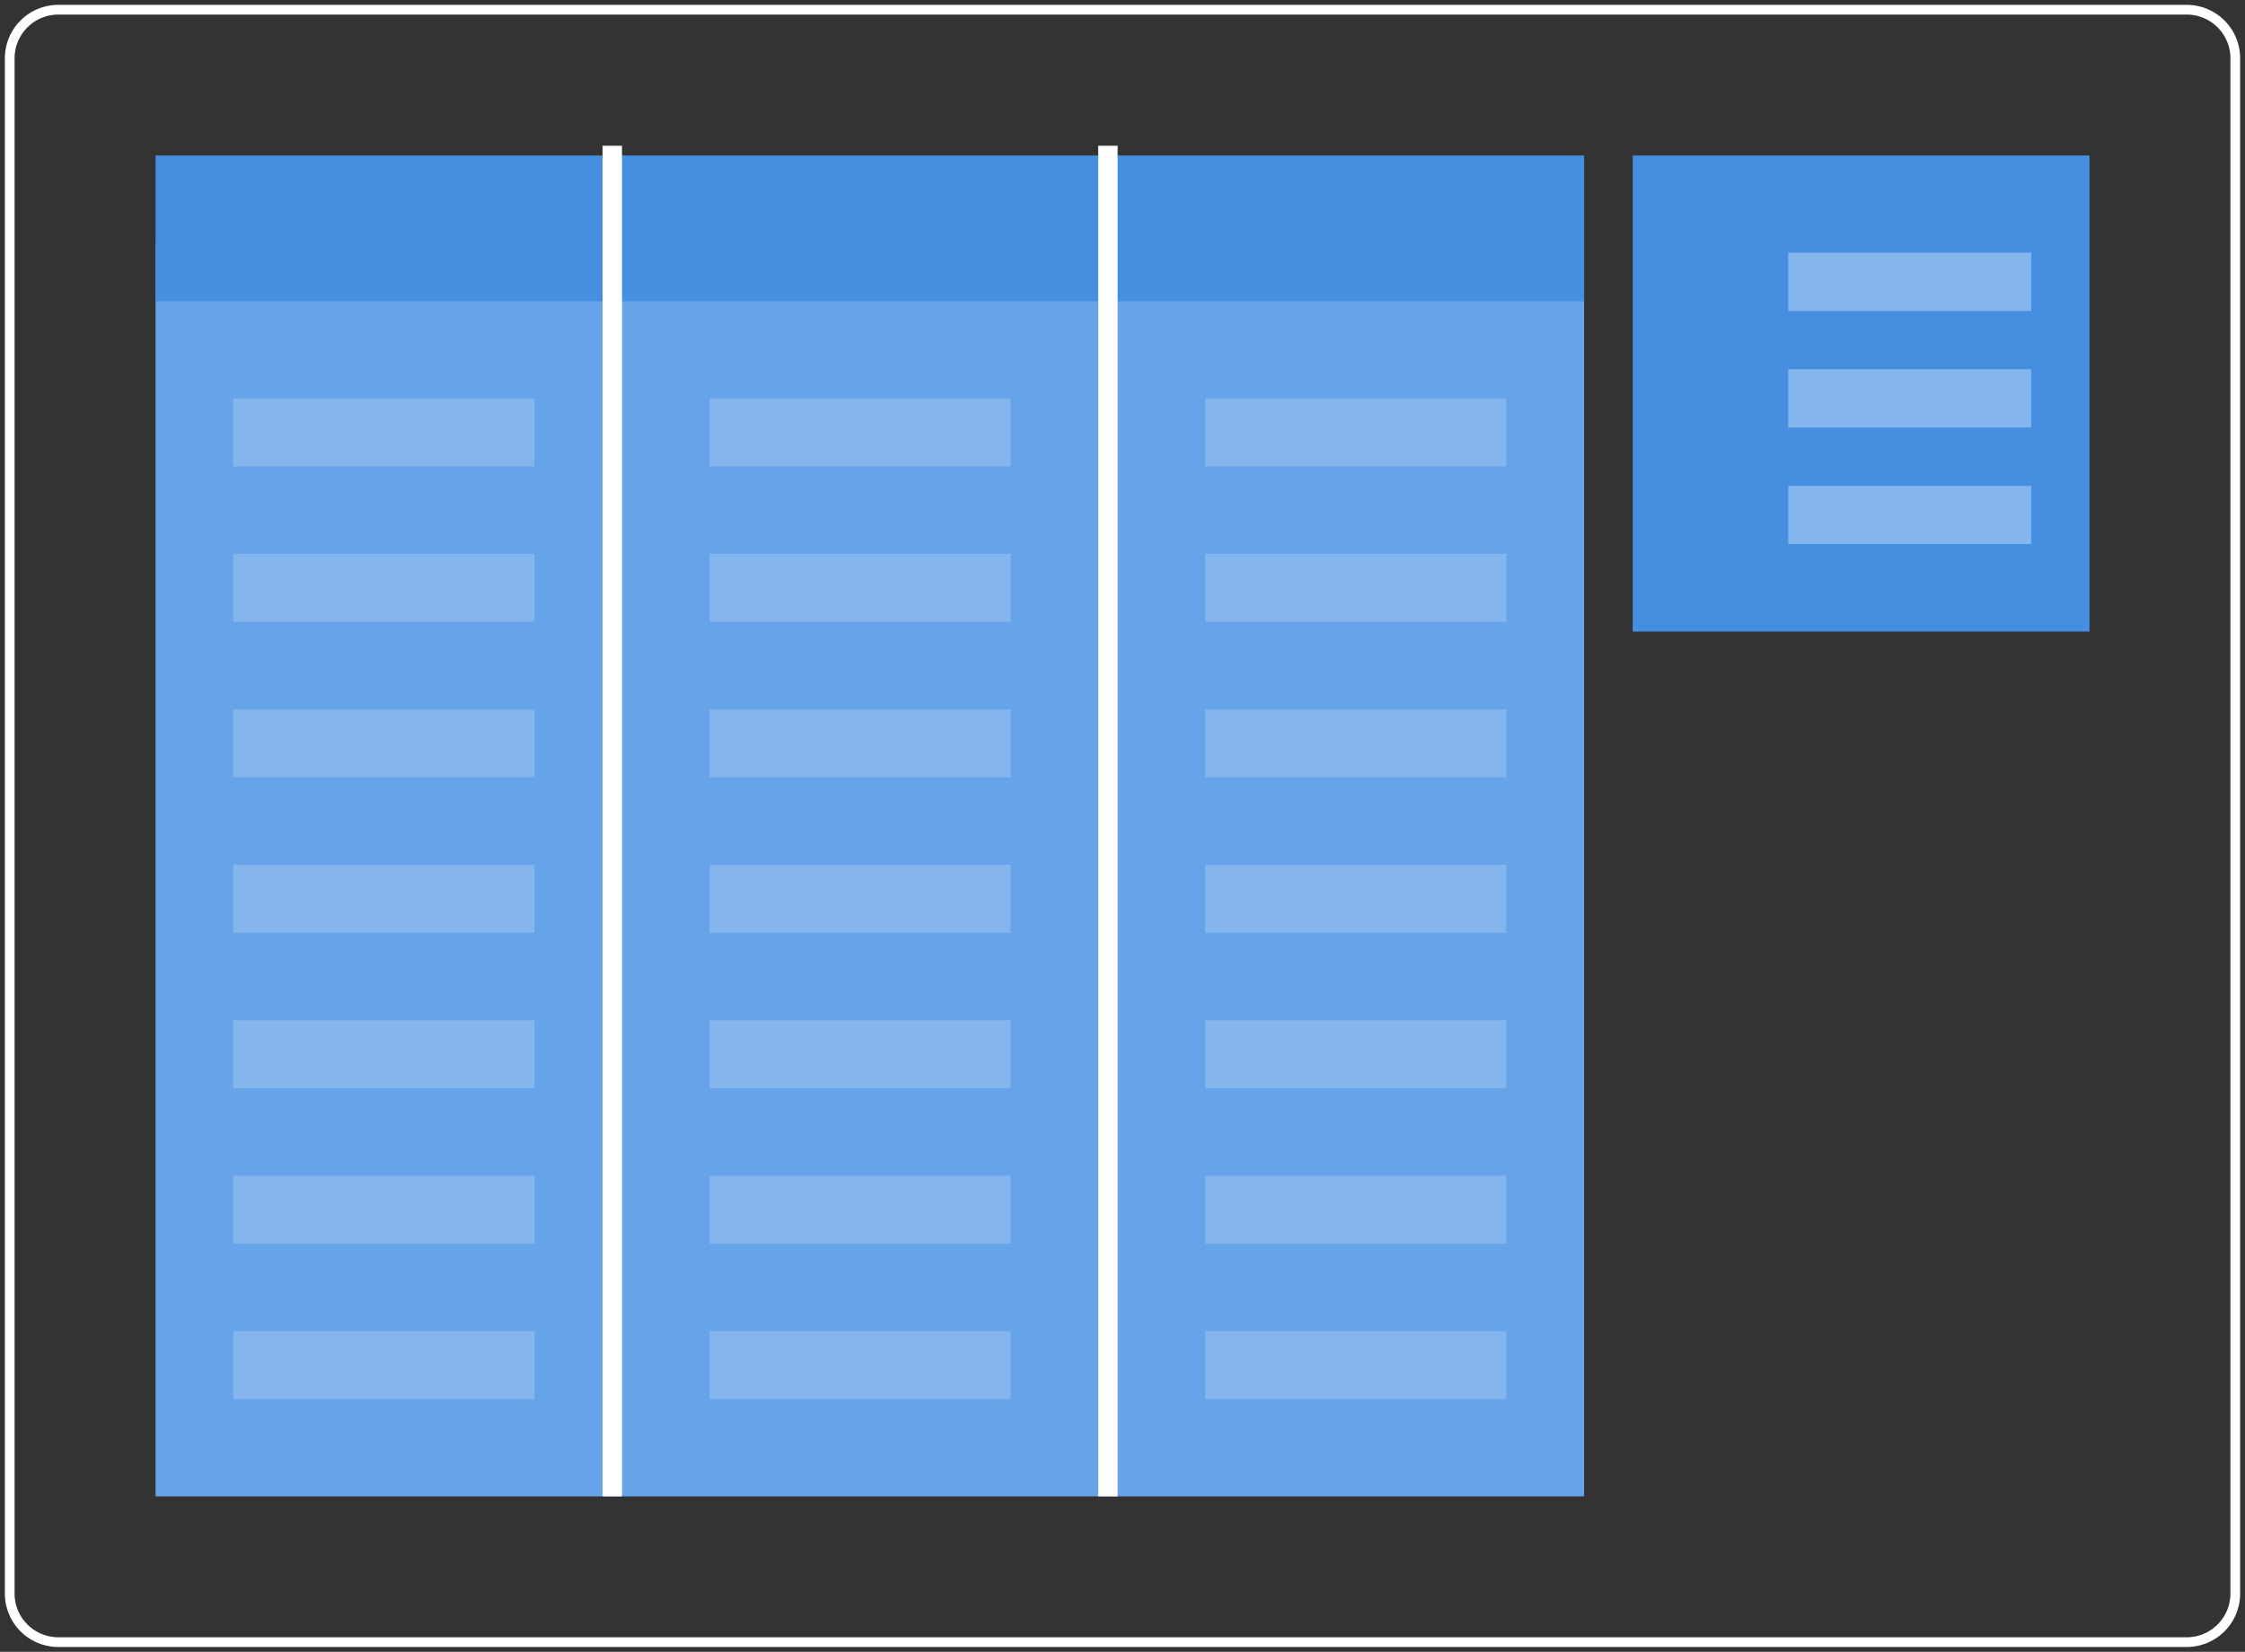 <svg width="231px" height="170px" viewBox="0 0 231 170" xmlns="http://www.w3.org/2000/svg" xmlns:xlink="http://www.w3.org/1999/xlink">
  <rect x="0" y="0" width="231" height="170" fill="#333333" stroke="none"/>
  <defs>
    <style>.a,.b,.d,.q{fill:none;}.b,.c{clip-path:url(#a);}.b{clip-rule:evenodd;}.d,.q{stroke:#fff;stroke-miterlimit:10;}.e{clip-path:url(#e);}.f{fill:#468edf;}.g{clip-path:url(#f);}.h{fill:#84b5ec;}.i{clip-path:url(#g);}.j{clip-path:url(#h);}.k{clip-path:url(#i);}.l{clip-path:url(#j);}.m{clip-path:url(#k);}.n{clip-path:url(#l);}.o{fill:#67a3e9;}.p{clip-path:url(#m);}.q{stroke-linecap:square;stroke-width:2px;}.r{clip-path:url(#n);}.s{clip-path:url(#o);}.t{clip-path:url(#p);}.u{clip-path:url(#q);}.v{clip-path:url(#r);}.w{clip-path:url(#s);}.x{clip-path:url(#t);}.y{clip-path:url(#u);}.z{clip-path:url(#v);}.aa{clip-path:url(#w);}.ab{clip-path:url(#x);}.ac{clip-path:url(#y);}.ad{clip-path:url(#z);}.ae{clip-path:url(#aa);}.af{clip-path:url(#ab);}.ag{clip-path:url(#ac);}.ah{clip-path:url(#ad);}.ai{clip-path:url(#ae);}.aj{clip-path:url(#af);}.ak{clip-path:url(#ag);}.al{clip-path:url(#ah);}</style>
    <clipPath id="a">
      <rect class="a" width="231" height="170" />
    </clipPath>
    <clipPath id="e">
      <rect class="a" x="168" y="16" width="47" height="49" />
    </clipPath>
    <clipPath id="f">
      <path class="b" d="M177,32a3,3,0,1,0-3-3,3,3,0,0,0,3,3Z" />
    </clipPath>
    <clipPath id="g">
      <path class="b" d="M177,44a3,3,0,1,0-3-3,3,3,0,0,0,3,3Z" />
    </clipPath>
    <clipPath id="h">
      <path class="b" d="M177,56a3,3,0,1,0-3-3,3,3,0,0,0,3,3Z" />
    </clipPath>
    <clipPath id="i">
      <rect class="a" x="184" y="26" width="25" height="6" />
    </clipPath>
    <clipPath id="j">
      <rect class="a" x="184" y="38" width="25" height="6" />
    </clipPath>
    <clipPath id="k">
      <rect class="a" x="184" y="50" width="25" height="6" />
    </clipPath>
    <clipPath id="l">
      <rect class="a" x="16" y="25" width="147" height="129" />
    </clipPath>
    <clipPath id="m">
      <rect class="a" x="16" y="16" width="147" height="15" />
    </clipPath>
    <clipPath id="n">
      <rect class="a" x="24" y="41" width="31" height="7" />
    </clipPath>
    <clipPath id="o">
      <rect class="a" x="24" y="73" width="31" height="7" />
    </clipPath>
    <clipPath id="p">
      <rect class="a" x="24" y="105" width="31" height="7" />
    </clipPath>
    <clipPath id="q">
      <rect class="a" x="24" y="57" width="31" height="7" />
    </clipPath>
    <clipPath id="r">
      <rect class="a" x="24" y="89" width="31" height="7" />
    </clipPath>
    <clipPath id="s">
      <rect class="a" x="24" y="121" width="31" height="7" />
    </clipPath>
    <clipPath id="t">
      <rect class="a" x="24" y="137" width="31" height="7" />
    </clipPath>
    <clipPath id="u">
      <rect class="a" x="73" y="41" width="31" height="7" />
    </clipPath>
    <clipPath id="v">
      <rect class="a" x="73" y="73" width="31" height="7" />
    </clipPath>
    <clipPath id="w">
      <rect class="a" x="73" y="105" width="31" height="7" />
    </clipPath>
    <clipPath id="x">
      <rect class="a" x="73" y="57" width="31" height="7" />
    </clipPath>
    <clipPath id="y">
      <rect class="a" x="73" y="89" width="31" height="7" />
    </clipPath>
    <clipPath id="z">
      <rect class="a" x="73" y="121" width="31" height="7" />
    </clipPath>
    <clipPath id="aa">
      <rect class="a" x="73" y="137" width="31" height="7" />
    </clipPath>
    <clipPath id="ab">
      <rect class="a" x="124" y="41" width="31" height="7" />
    </clipPath>
    <clipPath id="ac">
      <rect class="a" x="124" y="73" width="31" height="7" />
    </clipPath>
    <clipPath id="ad">
      <rect class="a" x="124" y="105" width="31" height="7" />
    </clipPath>
    <clipPath id="ae">
      <rect class="a" x="124" y="57" width="31" height="7" />
    </clipPath>
    <clipPath id="af">
      <rect class="a" x="124" y="89" width="31" height="7" />
    </clipPath>
    <clipPath id="ag">
      <rect class="a" x="124" y="121" width="31" height="7" />
    </clipPath>
    <clipPath id="ah">
      <rect class="a" x="124" y="137" width="31" height="7" />
    </clipPath>
  </defs>
  <g class="c">
    <path class="d" d="M1,6A5,5,0,0,1,6,1H225a5,5,0,0,1,5,5V164a5,5,0,0,1-5,5H6a5,5,0,0,1-5-5V6Z" />
  </g>
  <g class="e">
    <rect class="f" x="163" y="11" width="57" height="59" />
  </g>
  <g class="g">
    <rect class="h" x="169" y="21" width="16" height="16" />
  </g>
  <g class="i">
    <rect class="h" x="169" y="33" width="16" height="16" />
  </g>
  <g class="j">
    <rect class="h" x="169" y="45" width="16" height="16" />
  </g>
  <g class="k">
    <rect class="h" x="179" y="21" width="35" height="16" />
  </g>
  <g class="l">
    <rect class="h" x="179" y="33" width="35" height="16" />
  </g>
  <g class="m">
    <rect class="h" x="179" y="45" width="35" height="16" />
  </g>
  <g class="n">
    <rect class="o" x="11" y="20" width="157" height="139" />
  </g>
  <g class="p">
    <rect class="f" x="11" y="11" width="157" height="25" />
  </g>
  <path class="q" d="M63,16V153M114,16V153" />
  <g class="r">
    <rect class="h" x="19" y="36" width="41" height="17" />
  </g>
  <g class="s">
    <rect class="h" x="19" y="68" width="41" height="17" />
  </g>
  <g class="t">
    <rect class="h" x="19" y="100" width="41" height="17" />
  </g>
  <g class="u">
    <rect class="h" x="19" y="52" width="41" height="17" />
  </g>
  <g class="v">
    <rect class="h" x="19" y="84" width="41" height="17" />
  </g>
  <g class="w">
    <rect class="h" x="19" y="116" width="41" height="17" />
  </g>
  <g class="x">
    <rect class="h" x="19" y="132" width="41" height="17" />
  </g>
  <g class="y">
    <rect class="h" x="68" y="36" width="41" height="17" />
  </g>
  <g class="z">
    <rect class="h" x="68" y="68" width="41" height="17" />
  </g>
  <g class="aa">
    <rect class="h" x="68" y="100" width="41" height="17" />
  </g>
  <g class="ab">
    <rect class="h" x="68" y="52" width="41" height="17" />
  </g>
  <g class="ac">
    <rect class="h" x="68" y="84" width="41" height="17" />
  </g>
  <g class="ad">
    <rect class="h" x="68" y="116" width="41" height="17" />
  </g>
  <g class="ae">
    <rect class="h" x="68" y="132" width="41" height="17" />
  </g>
  <g class="af">
    <rect class="h" x="119" y="36" width="41" height="17" />
  </g>
  <g class="ag">
    <rect class="h" x="119" y="68" width="41" height="17" />
  </g>
  <g class="ah">
    <rect class="h" x="119" y="100" width="41" height="17" />
  </g>
  <g class="ai">
    <rect class="h" x="119" y="52" width="41" height="17" />
  </g>
  <g class="aj">
    <rect class="h" x="119" y="84" width="41" height="17" />
  </g>
  <g class="ak">
    <rect class="h" x="119" y="116" width="41" height="17" />
  </g>
  <g class="al">
    <rect class="h" x="119" y="132" width="41" height="17" />
  </g>
</svg>